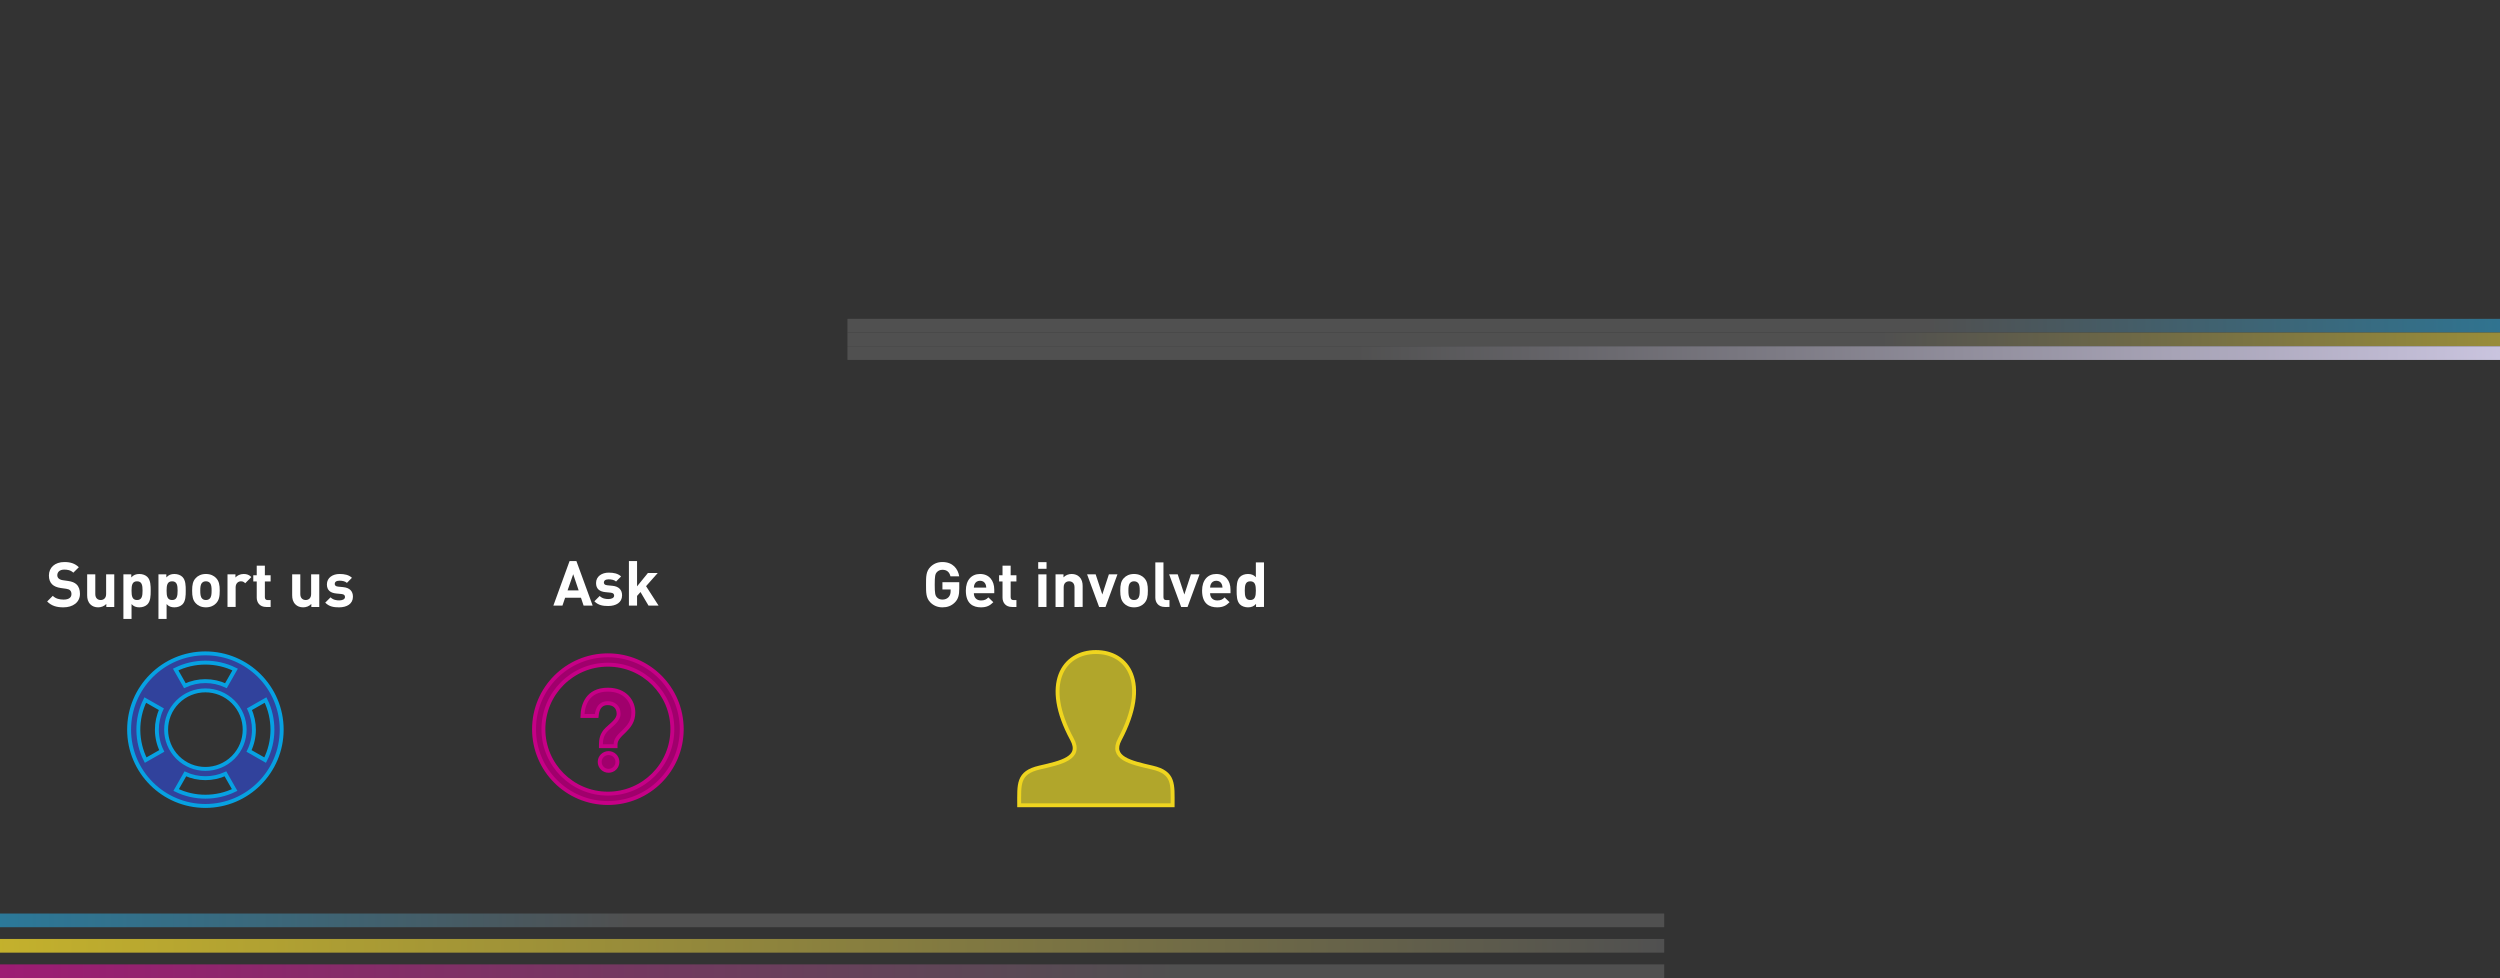 <?xml version="1.0" encoding="utf-8"?>
<!-- Generator: Adobe Illustrator 16.0.0, SVG Export Plug-In . SVG Version: 6.00 Build 0)  -->
<!DOCTYPE svg PUBLIC "-//W3C//DTD SVG 1.1//EN" "http://www.w3.org/Graphics/SVG/1.1/DTD/svg11.dtd">
<svg version="1.1" id="Calque_1" xmlns="http://www.w3.org/2000/svg" xmlns:xlink="http://www.w3.org/1999/xlink" x="0px" y="0px"
	 width="1278px" height="500px" viewBox="0 0 1278 500" enable-background="new 0 0 1278 500" xml:space="preserve">
<rect x="0" y="0" width="1278" height="500" fill="#333333" stroke="none"/>
<g id="Calque_2" display="none">
	<rect display="inline" fill="#D6E3F6" width="1278" height="500"/>
</g>
<g>
	
		<linearGradient id="SVGID_1_" gradientUnits="userSpaceOnUse" x1="-793.284" y1="167.5" x2="428.992" y2="167.5" gradientTransform="matrix(-1 0 0 -1 862.216 334)">
		<stop  offset="0" style="stop-color:#07A1E2"/>
		<stop  offset="0.549" style="stop-color:#505050"/>
	</linearGradient>
	
		<line fill="none" stroke="url(#SVGID_1_)" stroke-width="7" stroke-miterlimit="10" x1="433.224" y1="166.5" x2="1655.5" y2="166.5"/>
	
		<linearGradient id="SVGID_2_" gradientUnits="userSpaceOnUse" x1="-793.284" y1="160.5" x2="428.992" y2="160.5" gradientTransform="matrix(-1 0 0 -1 862.216 334)">
		<stop  offset="0" style="stop-color:#EFD51F"/>
		<stop  offset="0.568" style="stop-color:#505050"/>
	</linearGradient>
	
		<line fill="none" stroke="url(#SVGID_2_)" stroke-width="7" stroke-miterlimit="10" x1="433.224" y1="173.5" x2="1655.5" y2="173.5"/>
	
		<linearGradient id="SVGID_3_" gradientUnits="userSpaceOnUse" x1="-793.284" y1="153.5" x2="428.992" y2="153.5" gradientTransform="matrix(-1 0 0 -1 862.216 334)">
		<stop  offset="0" style="stop-color:#C60086"/>
		<stop  offset="0.263" style="stop-color:#D5CFEC"/>
		<stop  offset="0.787" style="stop-color:#505050"/>
	</linearGradient>
	
		<line fill="none" stroke="url(#SVGID_3_)" stroke-width="7" stroke-miterlimit="10" x1="433.224" y1="180.5" x2="1655.5" y2="180.5"/>
</g>
<g>
	
		<linearGradient id="SVGID_4_" gradientUnits="userSpaceOnUse" x1="-127.522" y1="-136.498" x2="1043.716" y2="-136.498" gradientTransform="matrix(1 0 0 -1 -192.977 334)">
		<stop  offset="0" style="stop-color:#07A1E2"/>
		<stop  offset="0.549" style="stop-color:#505050"/>
	</linearGradient>
	
		<line fill="none" stroke="url(#SVGID_4_)" stroke-width="7" stroke-miterlimit="10" x1="850.738" y1="470.498" x2="-320.5" y2="470.498"/>
	
		<linearGradient id="SVGID_5_" gradientUnits="userSpaceOnUse" x1="-127.522" y1="-149.498" x2="1043.716" y2="-149.498" gradientTransform="matrix(1 0 0 -1 -192.977 334)">
		<stop  offset="0" style="stop-color:#EFD51F"/>
		<stop  offset="1" style="stop-color:#505050"/>
	</linearGradient>
	
		<line fill="none" stroke="url(#SVGID_5_)" stroke-width="7" stroke-miterlimit="10" x1="850.738" y1="483.498" x2="-320.5" y2="483.498"/>
	
		<linearGradient id="SVGID_6_" gradientUnits="userSpaceOnUse" x1="-127.522" y1="-162.498" x2="1043.716" y2="-162.498" gradientTransform="matrix(1 0 0 -1 -192.977 334)">
		<stop  offset="0" style="stop-color:#C60086"/>
		<stop  offset="0.787" style="stop-color:#505050"/>
	</linearGradient>
	
		<line fill="none" stroke="url(#SVGID_6_)" stroke-width="7" stroke-miterlimit="10" x1="850.738" y1="496.498" x2="-320.5" y2="496.498"/>
</g>
<path id="help-4-icon" fill="#A0006C" stroke="#C60086" stroke-width="2" stroke-miterlimit="10" d="M310.75,335
	C289.9,335,273,351.901,273,372.75s16.9,37.75,37.75,37.75s37.75-16.901,37.75-37.75S331.6,335,310.75,335z M310.75,405.71
	c-18.215,0-32.96-14.766-32.96-32.96c0-18.215,14.765-32.96,32.96-32.96c18.215,0,32.96,14.765,32.96,32.96
	C343.71,390.965,328.945,405.71,310.75,405.71z M311.099,394.04c-2.503,0-4.534-2.03-4.534-4.534c0-2.503,2.03-4.533,4.534-4.533
	c2.504,0,4.534,2.03,4.534,4.533C315.632,392.01,313.603,394.04,311.099,394.04z M314.663,380.64v0.815c0,0-6.798,0-7.474,0v-0.815
	c0-2.308,0.338-5.268,3.017-7.842c2.68-2.574,6.028-4.701,6.028-7.916c0-3.556-2.468-5.435-5.578-5.435
	c-5.183,0-5.522,5.375-5.65,6.559h-7.268c0.193-5.604,2.562-13.446,12.962-13.446c9.012,0,13.063,6.036,13.063,11.695
	C323.762,373.265,314.663,374.829,314.663,380.64z"/>
<path id="lifebuoy-icon" fill="#31429C" stroke="#07A1E2" stroke-width="2" stroke-miterlimit="10" d="M105,334
	c-21.526,0-39,17.459-39,39c0,21.533,17.465,39,39,39c21.524,0,39-17.457,39-39C144,351.476,126.542,334,105,334z M119.19,387.189
	c-7.835,7.836-20.532,7.85-28.38,0c-7.837-7.838-7.846-20.533,0-28.381c7.841-7.842,20.537-7.844,28.38,0
	C127.026,366.646,127.037,379.344,119.19,387.189z M120.194,342.269l-4.697,8.246c-6.61-3.094-14.377-3.097-20.995,0.001
	l-4.697-8.247C99.163,337.631,110.521,337.475,120.194,342.269z M74.246,357.852l8.247,4.698c-3.083,6.625-3.116,14.54,0.204,21.326
	l-8.239,4.694C69.635,379.136,69.419,367.631,74.246,357.852z M90.047,403.85l4.7-8.252c6.474,2.943,14.022,2.947,20.505,0
	l4.7,8.252C110.685,408.352,99.551,408.465,90.047,403.85z M127.303,383.877c3.313-6.775,3.293-14.688,0.204-21.326l8.247-4.699
	c4.669,9.459,4.772,20.971-0.211,30.721L127.303,383.877z"/>
<g>
	<path fill="#FFFFFF" d="M298.333,309.594l-1.344-4.031h-8.095l-1.376,4.031h-4.64l8.287-22.781h3.488l8.319,22.781H298.333z
		 M293.022,293.531l-2.88,8.287h5.664L293.022,293.531z"/>
	<path fill="#FFFFFF" d="M310.942,309.787c-2.624,0-4.992-0.289-7.104-2.4l2.72-2.721c1.376,1.377,3.167,1.568,4.448,1.568
		c1.44,0,2.944-0.48,2.944-1.729c0-0.832-0.448-1.407-1.76-1.536l-2.624-0.256c-3.008-0.288-4.864-1.602-4.864-4.672
		c0-3.455,3.04-5.312,6.432-5.312c2.592,0,4.768,0.447,6.368,1.951l-2.56,2.592c-0.96-0.862-2.432-1.119-3.872-1.119
		c-1.664,0-2.368,0.77-2.368,1.601c0,0.606,0.256,1.312,1.728,1.438l2.624,0.258c3.295,0.318,4.959,2.078,4.959,4.896
		C318.013,308.025,314.877,309.787,310.942,309.787z"/>
	<path fill="#FFFFFF" d="M331.517,309.594l-4.096-6.943l-1.76,1.984v4.959h-4.16v-22.781h4.16v12.928l5.536-6.814h5.021
		l-5.952,6.721l6.4,9.949L331.517,309.594L331.517,309.594z"/>
</g>
<g>
	<path fill="#FFFFFF" d="M32.427,310.476c-3.456,0-6.08-0.734-8.319-3.008l2.88-2.88c1.44,1.439,3.392,1.92,5.503,1.92
		c2.624,0,4.032-0.992,4.032-2.814c0-0.801-0.224-1.473-0.704-1.92c-0.448-0.416-0.96-0.641-2.016-0.801l-2.752-0.385
		c-1.952-0.287-3.392-0.896-4.416-1.887c-1.088-1.088-1.632-2.561-1.632-4.48c0-4.062,3.008-6.91,7.936-6.91
		c3.136,0,5.407,0.768,7.359,2.654l-2.816,2.784c-1.44-1.376-3.167-1.567-4.671-1.567c-2.368,0-3.52,1.312-3.52,2.879
		c0,0.576,0.192,1.185,0.672,1.633c0.448,0.416,1.184,0.769,2.112,0.896l2.688,0.385c2.08,0.287,3.392,0.862,4.352,1.76
		c1.216,1.152,1.76,2.815,1.76,4.832C40.875,307.98,37.195,310.476,32.427,310.476z"/>
	<path fill="#FFFFFF" d="M54.347,310.283v-1.535c-1.088,1.152-2.624,1.728-4.16,1.728c-1.664,0-3.008-0.544-3.936-1.472
		c-1.344-1.344-1.696-2.912-1.696-4.736v-10.653h4.16v10.079c0,2.271,1.44,3.04,2.751,3.04c1.312,0,2.784-0.77,2.784-3.04v-10.079
		h4.16v16.67L54.347,310.283L54.347,310.283z"/>
	<path fill="#FFFFFF" d="M75.338,308.972c-0.928,0.93-2.432,1.504-4.063,1.504c-1.696,0-2.944-0.447-4.032-1.663v7.582h-4.16
		v-22.781h4.032v1.568c1.152-1.281,2.4-1.761,4.16-1.761c1.632,0,3.136,0.576,4.063,1.504c1.664,1.664,1.696,4.513,1.696,7.007
		C77.034,304.428,77.002,307.309,75.338,308.972z M70.059,297.164c-2.496,0-2.816,2.049-2.816,4.768c0,2.721,0.32,4.802,2.816,4.802
		s2.815-2.081,2.815-4.802C72.875,299.213,72.555,297.164,70.059,297.164z"/>
	<path fill="#FFFFFF" d="M93.258,308.972c-0.928,0.93-2.432,1.504-4.063,1.504c-1.696,0-2.944-0.447-4.032-1.663v7.582h-4.16
		v-22.781h4.032v1.568c1.152-1.281,2.4-1.761,4.16-1.761c1.632,0,3.136,0.576,4.063,1.504c1.664,1.664,1.696,4.513,1.696,7.007
		C94.954,304.428,94.922,307.309,93.258,308.972z M87.979,297.164c-2.496,0-2.816,2.049-2.816,4.768c0,2.721,0.32,4.802,2.816,4.802
		s2.815-2.081,2.815-4.802C90.794,299.213,90.475,297.164,87.979,297.164z"/>
	<path fill="#FFFFFF" d="M110.442,308.428c-1.024,1.088-2.72,2.048-5.184,2.048c-2.464,0-4.128-0.96-5.152-2.048
		c-1.504-1.567-1.888-3.455-1.888-6.496c0-3.008,0.384-4.895,1.888-6.463c1.024-1.088,2.688-2.048,5.152-2.048
		c2.464,0,4.16,0.96,5.184,2.048c1.504,1.568,1.888,3.455,1.888,6.463C112.33,304.973,111.946,306.859,110.442,308.428z
		 M107.21,297.9c-0.48-0.48-1.12-0.736-1.952-0.736s-1.44,0.256-1.92,0.736c-0.864,0.863-0.96,2.305-0.96,4.031
		c0,1.729,0.096,3.199,0.96,4.063c0.48,0.479,1.088,0.736,1.92,0.736s1.472-0.257,1.952-0.736c0.864-0.864,0.96-2.336,0.96-4.063
		C108.17,300.205,108.075,298.766,107.21,297.9z"/>
	<path fill="#FFFFFF" d="M125.354,298.156c-0.64-0.641-1.184-0.992-2.208-0.992c-1.28,0-2.688,0.961-2.688,3.072v10.047h-4.16
		v-16.67h4.063v1.6c0.8-0.96,2.4-1.792,4.192-1.792c1.632,0,2.784,0.416,3.937,1.567L125.354,298.156z"/>
	<path fill="#FFFFFF" d="M136.074,310.283c-3.392,0-4.832-2.399-4.832-4.768v-8.256h-1.76v-3.168h1.76v-4.928h4.16v4.928h2.944
		v3.168h-2.944v7.999c0,0.961,0.448,1.504,1.44,1.504h1.504v3.521H136.074L136.074,310.283z"/>
	<path fill="#FFFFFF" d="M159.146,310.283v-1.535c-1.088,1.152-2.624,1.728-4.16,1.728c-1.664,0-3.008-0.544-3.936-1.472
		c-1.344-1.344-1.696-2.912-1.696-4.736v-10.653h4.16v10.079c0,2.271,1.44,3.04,2.751,3.04c1.312,0,2.784-0.77,2.784-3.04v-10.079
		h4.16v16.67L159.146,310.283L159.146,310.283z"/>
	<path fill="#FFFFFF" d="M173.354,310.476c-2.624,0-4.992-0.287-7.104-2.398l2.72-2.722c1.376,1.378,3.167,1.568,4.448,1.568
		c1.44,0,2.944-0.479,2.944-1.729c0-0.831-0.448-1.407-1.76-1.535l-2.624-0.256c-3.008-0.288-4.864-1.6-4.864-4.672
		c0-3.455,3.04-5.312,6.432-5.312c2.592,0,4.768,0.448,6.368,1.952l-2.56,2.592c-0.96-0.864-2.432-1.12-3.872-1.12
		c-1.664,0-2.368,0.77-2.368,1.6c0,0.608,0.256,1.312,1.728,1.44l2.624,0.257c3.295,0.319,4.959,2.08,4.959,4.896
		C180.425,308.716,177.29,310.476,173.354,310.476z"/>
</g>
<g>
	<path fill="#FFFFFF" d="M488.203,307.884c-1.824,1.889-4,2.592-6.432,2.592c-2.495,0-4.543-0.896-6.144-2.494
		c-2.304-2.306-2.24-5.152-2.24-9.089c0-3.936-0.063-6.783,2.24-9.088c1.601-1.6,3.583-2.494,6.144-2.494
		c5.279,0,7.968,3.455,8.575,7.295h-4.479c-0.512-2.145-1.824-3.328-4.097-3.328c-1.216,0-2.207,0.479-2.848,1.217
		c-0.864,0.96-1.088,2.016-1.088,6.398s0.224,5.473,1.088,6.433c0.641,0.735,1.632,1.184,2.848,1.184
		c1.345,0,2.433-0.479,3.168-1.278c0.735-0.832,1.023-1.856,1.023-3.041v-0.863h-4.191v-3.711h8.607v3.326
		C490.378,304.236,489.803,306.221,488.203,307.884z"/>
	<path fill="#FFFFFF" d="M497.835,303.244c0,2.145,1.312,3.712,3.648,3.712c1.823,0,2.72-0.513,3.774-1.567l2.528,2.463
		c-1.696,1.696-3.328,2.624-6.335,2.624c-3.937,0-7.711-1.792-7.711-8.544c0-5.438,2.943-8.511,7.264-8.511
		c4.641,0,7.263,3.392,7.263,7.968v1.855H497.835L497.835,303.244z M503.787,298.604c-0.448-0.99-1.376-1.728-2.784-1.728
		s-2.336,0.735-2.784,1.728c-0.256,0.608-0.352,1.057-0.384,1.793h6.335C504.139,299.66,504.043,299.213,503.787,298.604z"/>
	<path fill="#FFFFFF" d="M517.323,310.283c-3.393,0-4.832-2.399-4.832-4.768v-8.256h-1.76v-3.168h1.76v-4.928h4.16v4.928h2.943
		v3.168h-2.943v7.999c0,0.961,0.447,1.504,1.439,1.504h1.504v3.521H517.323L517.323,310.283z"/>
	<path fill="#FFFFFF" d="M530.731,290.766v-3.393h4.255v3.393H530.731z M530.795,310.283v-16.67h4.16v16.67H530.795z"/>
	<path fill="#FFFFFF" d="M549.29,310.283v-10.078c0-2.271-1.44-3.041-2.752-3.041c-1.312,0-2.784,0.77-2.784,3.041v10.078h-4.16
		v-16.67h4.063v1.535c1.088-1.151,2.624-1.729,4.16-1.729c1.663,0,3.008,0.544,3.936,1.473c1.344,1.344,1.696,2.911,1.696,4.735
		v10.654L549.29,310.283L549.29,310.283z"/>
	<path fill="#FFFFFF" d="M565.13,310.283h-3.264l-6.145-16.67h4.385l3.392,10.303l3.36-10.303h4.384L565.13,310.283z"/>
	<path fill="#FFFFFF" d="M584.905,308.428c-1.024,1.088-2.72,2.048-5.185,2.048c-2.464,0-4.128-0.96-5.151-2.048
		c-1.504-1.567-1.889-3.455-1.889-6.496c0-3.008,0.385-4.895,1.889-6.463c1.023-1.088,2.688-2.048,5.151-2.048
		s4.16,0.96,5.185,2.048c1.504,1.568,1.888,3.455,1.888,6.463C586.793,304.973,586.409,306.859,584.905,308.428z M581.673,297.9
		c-0.479-0.48-1.12-0.736-1.952-0.736s-1.439,0.256-1.92,0.736c-0.864,0.863-0.96,2.305-0.96,4.031c0,1.729,0.096,3.199,0.96,4.063
		c0.48,0.479,1.088,0.736,1.92,0.736s1.473-0.257,1.952-0.736c0.864-0.864,0.96-2.336,0.96-4.063
		C582.633,300.205,582.538,298.766,581.673,297.9z"/>
	<path fill="#FFFFFF" d="M595.466,310.283c-3.424,0-4.864-2.399-4.864-4.768v-18.015h4.16v17.758c0,0.992,0.416,1.504,1.473,1.504
		h1.6v3.521H595.466L595.466,310.283z"/>
	<path fill="#FFFFFF" d="M607.08,310.283h-3.264l-6.145-16.67h4.384l3.393,10.303l3.359-10.303h4.385L607.08,310.283z"/>
	<path fill="#FFFFFF" d="M618.6,303.244c0,2.145,1.312,3.712,3.648,3.712c1.824,0,2.72-0.513,3.775-1.567l2.527,2.463
		c-1.695,1.696-3.328,2.624-6.335,2.624c-3.936,0-7.711-1.792-7.711-8.544c0-5.438,2.944-8.511,7.264-8.511
		c4.641,0,7.264,3.392,7.264,7.968v1.855H618.6L618.6,303.244z M624.552,298.604c-0.448-0.99-1.376-1.728-2.784-1.728
		c-1.407,0-2.336,0.735-2.783,1.728c-0.256,0.608-0.353,1.057-0.385,1.793h6.336C624.904,299.66,624.808,299.213,624.552,298.604z"
		/>
	<path fill="#FFFFFF" d="M642.088,310.283v-1.567c-1.152,1.28-2.369,1.76-4.128,1.76c-1.632,0-3.167-0.574-4.096-1.504
		c-1.664-1.663-1.696-4.544-1.696-7.04c0-2.494,0.032-5.343,1.696-7.007c0.928-0.928,2.432-1.504,4.063-1.504
		c1.695,0,2.977,0.448,4.063,1.664v-7.583h4.159v22.781H642.088L642.088,310.283z M639.144,297.164
		c-2.495,0-2.815,2.049-2.815,4.768c0,2.721,0.32,4.802,2.815,4.802s2.849-2.081,2.849-4.802
		C641.991,299.213,641.639,297.164,639.144,297.164z"/>
</g>
<path id="user-icon_1_" fill="#B1A62B" stroke="#EFD51F" stroke-width="2" stroke-miterlimit="10" d="M589.076,392.382
	c-11.244-2.594-21.709-4.865-16.642-14.421c15.429-29.087,4.091-44.642-12.202-44.642c-16.613,0-27.674,16.151-12.203,44.642
	c5.221,9.615-5.64,11.883-16.641,14.421c-11.238,2.591-10.375,8.519-10.375,19.27h78.436
	C599.45,400.898,600.314,394.973,589.076,392.382z"/>
</svg>
